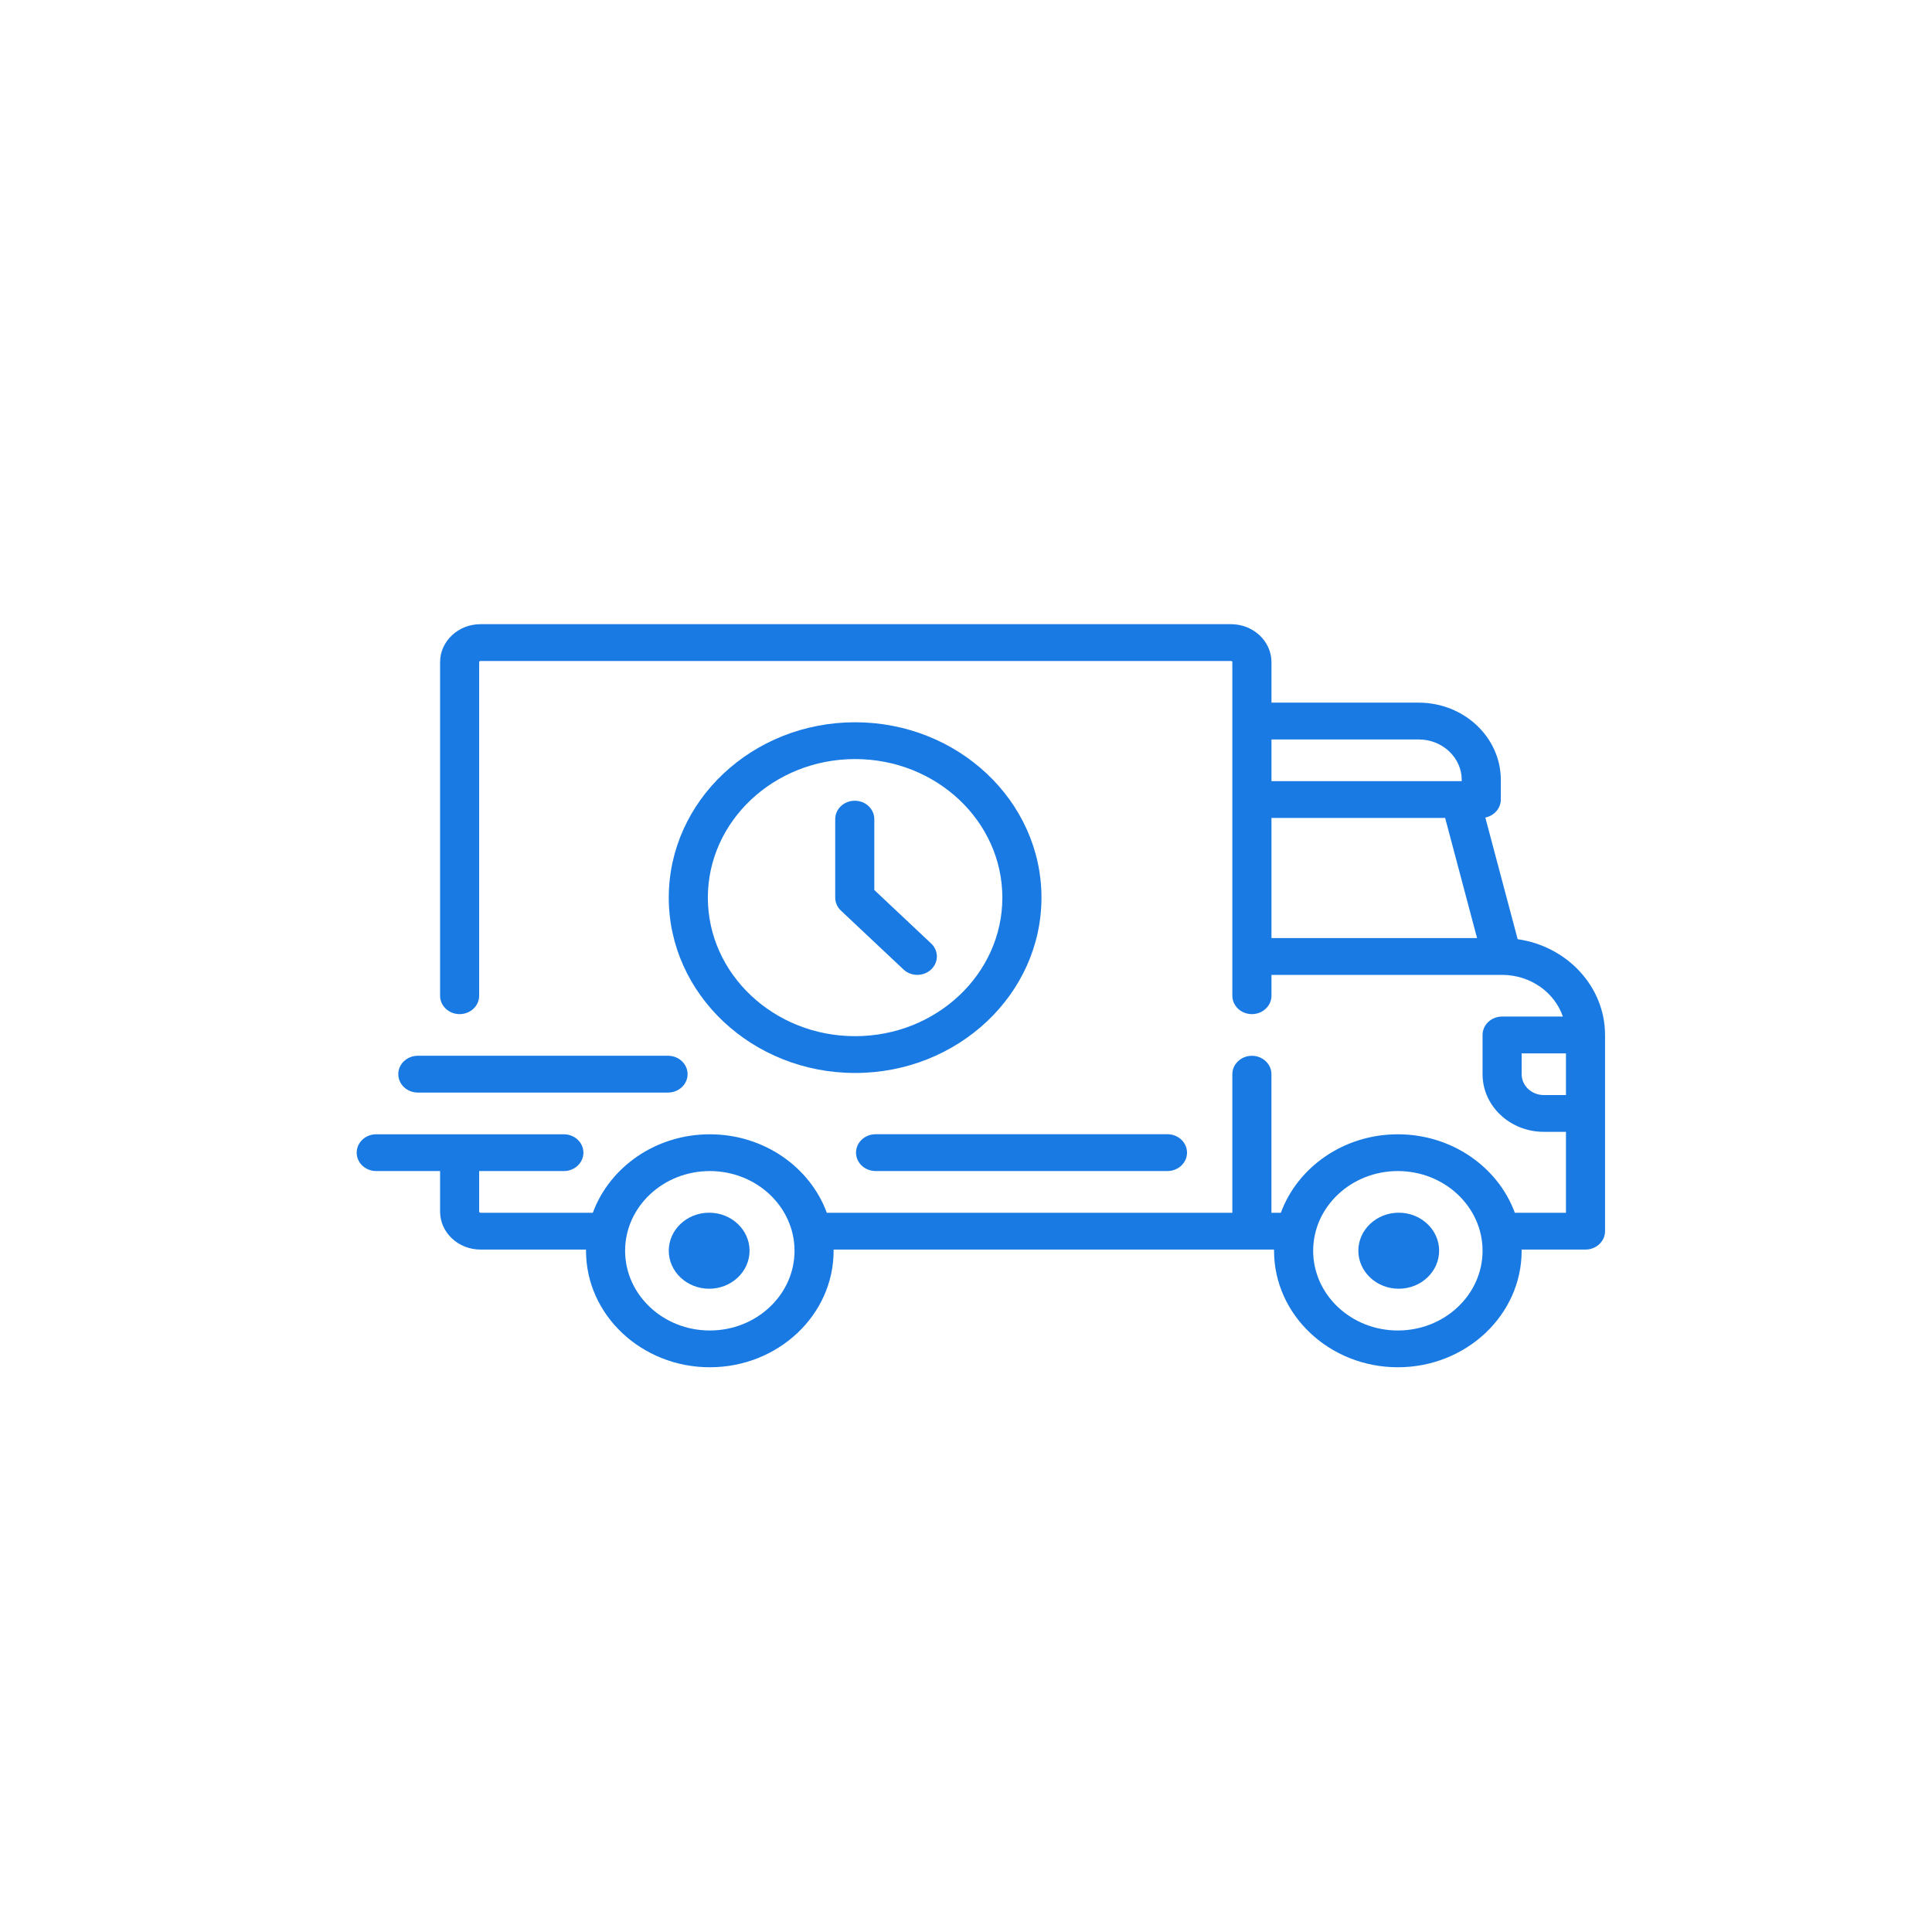 <svg width="65" height="65" viewBox="0 0 65 65" version="1.1" xmlns="http://www.w3.org/2000/svg" xmlns:xlink="http://www.w3.org/1999/xlink">
<title>Group</title>
<desc>Created using Figma</desc>
<g id="Canvas" transform="translate(-17452 -2854)">
<g id="Group">
<g id="delivery">
<g id="Group">
<g id="Group">
<g id="Vector">
<use xlink:href="#path0_fill" transform="translate(17464 2875)" fill="#197AE3"/>
</g>
</g>
</g>
<g id="Group">
<g id="Group">
<g id="Vector">
<use xlink:href="#path1_fill" transform="translate(17474.5 2894.8)" fill="#197AE3"/>
</g>
</g>
</g>
<g id="Group">
<g id="Group">
<g id="Vector">
<use xlink:href="#path2_fill" transform="translate(17497.7 2894.8)" fill="#197AE3"/>
</g>
</g>
</g>
<g id="Group">
<g id="Group">
<g id="Vector">
<use xlink:href="#path3_fill" transform="translate(17480.8 2892.16)" fill="#197AE3"/>
</g>
</g>
</g>
<g id="Group">
<g id="Group">
<g id="Vector">
<use xlink:href="#path4_fill" transform="translate(17465.4 2889.52)" fill="#197AE3"/>
</g>
</g>
</g>
<g id="Group">
<g id="Group">
<g id="Vector">
<use xlink:href="#path5_fill" transform="translate(17474.5 2878.3)" fill="#197AE3"/>
</g>
</g>
</g>
<g id="Group">
<g id="Group">
<g id="Vector">
<use xlink:href="#path6_fill" transform="translate(17480.1 2880.94)" fill="#197AE3"/>
</g>
</g>
</g>
</g>
<g id="Ellipse 6">
<mask id="mask0_outline_ins">
<use xlink:href="#path7_fill" fill="white" transform="translate(17452 2854)"/>
</mask>
<g mask="url(#mask0_outline_ins)">
<use xlink:href="#path8_stroke_2x" transform="translate(17452 2854)" fill="#197AE3"/>
</g>
</g>
</g>
</g>
<defs>
<path id="path0_fill" d="M 39.06 10.598L 37.972 6.505C 38.27 6.445 38.493 6.197 38.493 5.899L 38.493 5.239C 38.493 3.806 37.254 2.64 35.731 2.64L 30.777 2.64L 30.777 1.279C 30.777 0.574 30.167 -2.73258e-07 29.418 -2.73258e-07L 4.165 -2.73258e-07C 3.415 -2.73258e-07 2.806 0.574 2.806 1.279L 2.806 12.5C 2.806 12.842 3.1 13.119 3.463 13.119C 3.827 13.119 4.121 12.842 4.121 12.5L 4.121 1.279C 4.121 1.256 4.141 1.238 4.165 1.238L 29.418 1.238C 29.442 1.238 29.461 1.256 29.461 1.279L 29.461 12.5C 29.461 12.842 29.756 13.119 30.119 13.119C 30.482 13.119 30.777 12.842 30.777 12.5L 30.777 11.799L 38.534 11.799C 38.535 11.799 38.535 11.799 38.536 11.799C 38.537 11.799 38.537 11.799 38.538 11.799C 39.492 11.8 40.303 12.389 40.581 13.201L 38.536 13.201C 38.173 13.201 37.879 13.479 37.879 13.82L 37.879 15.14C 37.879 16.21 38.803 17.079 39.939 17.079L 40.685 17.079L 40.685 19.802L 38.965 19.802C 38.4 18.267 36.85 17.162 35.029 17.162C 33.208 17.162 31.658 18.267 31.093 19.802L 30.776 19.802L 30.776 15.14C 30.776 14.799 30.482 14.521 30.119 14.521C 29.756 14.521 29.461 14.799 29.461 15.14L 29.461 19.802L 15.817 19.802C 15.252 18.267 13.702 17.162 11.881 17.162C 10.06 17.162 8.51 18.267 7.945 19.802L 4.165 19.802C 4.141 19.802 4.121 19.783 4.121 19.761L 4.121 18.399L 6.971 18.399C 7.334 18.399 7.628 18.122 7.628 17.78C 7.628 17.439 7.334 17.162 6.971 17.162L 3.464 17.162C 3.464 17.162 3.464 17.162 3.464 17.162C 3.463 17.162 3.463 17.162 3.463 17.162L 0.658 17.162C 0.294 17.162 0 17.439 0 17.78C 0 18.122 0.294 18.399 0.658 18.399L 2.806 18.399L 2.806 19.761C 2.806 20.466 3.416 21.04 4.165 21.04L 7.717 21.04C 7.717 21.053 7.716 21.067 7.716 21.081C 7.716 23.242 9.585 25 11.881 25C 14.178 25 16.046 23.242 16.046 21.081C 16.046 21.067 16.045 21.053 16.045 21.04L 30.865 21.04C 30.865 21.053 30.864 21.067 30.864 21.081C 30.864 23.242 32.733 25 35.029 25C 37.326 25 39.194 23.242 39.194 21.081C 39.194 21.067 39.193 21.053 39.193 21.04L 41.342 21.04C 41.706 21.04 42 20.763 42 20.421L 42 13.82C 42 12.191 40.722 10.836 39.06 10.598ZM 30.777 3.878L 35.731 3.878C 36.529 3.878 37.178 4.489 37.178 5.239L 37.178 5.281L 30.777 5.281L 30.777 3.878ZM 30.777 10.561L 30.777 6.518L 36.62 6.518L 37.694 10.561L 30.777 10.561ZM 11.881 23.763C 10.31 23.763 9.031 22.56 9.031 21.081C 9.031 19.602 10.31 18.399 11.881 18.399C 13.452 18.399 14.731 19.602 14.731 21.081C 14.731 22.56 13.452 23.763 11.881 23.763ZM 35.029 23.763C 33.458 23.763 32.18 22.56 32.18 21.081C 32.18 19.602 33.458 18.399 35.029 18.399C 36.601 18.399 37.879 19.602 37.879 21.081C 37.879 22.56 36.601 23.763 35.029 23.763ZM 40.685 15.842L 39.94 15.842C 39.529 15.842 39.194 15.527 39.194 15.14L 39.194 14.439L 40.685 14.439L 40.685 15.842L 40.685 15.842Z"/>
<path id="path1_fill" d="M 1.359 -1.16841e-06C 0.61 -1.16841e-06 -1.4019e-07 0.574 -1.4019e-07 1.279C -1.4019e-07 1.984 0.61 2.558 1.359 2.558C 2.109 2.558 2.718 1.984 2.718 1.279C 2.718 0.574 2.109 -1.16841e-06 1.359 -1.16841e-06Z"/>
<path id="path2_fill" d="M 1.359 -1.16841e-06C 0.61 -1.16841e-06 -1.1015e-06 0.574 -1.1015e-06 1.279C -1.1015e-06 1.984 0.61 2.558 1.359 2.558C 2.109 2.558 2.718 1.984 2.718 1.279C 2.718 0.574 2.109 -1.16841e-06 1.359 -1.16841e-06Z"/>
<path id="path3_fill" d="M 10.478 4.14599e-07L 0.658 4.14599e-07C 0.294 4.14599e-07 4.10558e-07 0.277 4.10558e-07 0.619C 4.10558e-07 0.961 0.294 1.238 0.658 1.238L 10.478 1.238C 10.841 1.238 11.136 0.961 11.136 0.619C 11.136 0.277 10.841 4.14599e-07 10.478 4.14599e-07Z"/>
<path id="path4_fill" d="M 9.075 -9.04579e-07L 0.658 -9.04579e-07C 0.294 -9.04579e-07 -5.88299e-08 0.277 -5.88299e-08 0.619C -5.88299e-08 0.961 0.294 1.238 0.658 1.238L 9.075 1.238C 9.438 1.238 9.733 0.961 9.733 0.619C 9.733 0.277 9.438 -9.04579e-07 9.075 -9.04579e-07Z"/>
<path id="path5_fill" d="M 6.269 -5.27671e-07C 2.812 -5.27671e-07 -1.4019e-07 2.646 -1.4019e-07 5.899C -1.4019e-07 9.152 2.812 11.799 6.269 11.799C 9.726 11.799 12.539 9.152 12.539 5.899C 12.539 2.646 9.726 -5.27671e-07 6.269 -5.27671e-07ZM 6.269 10.561C 3.538 10.561 1.315 8.47 1.315 5.899C 1.315 3.329 3.538 1.238 6.269 1.238C 9.001 1.238 11.223 3.329 11.223 5.899C 11.223 8.47 9.001 10.561 6.269 10.561Z"/>
<path id="path6_fill" d="M 3.227 4.802L 1.315 3.003L 1.315 0.619C 1.315 0.277 1.021 -3.86331e-07 0.658 -3.86331e-07C 0.294 -3.86331e-07 -4.20571e-07 0.277 -4.20571e-07 0.619L -4.20571e-07 3.259C -4.20571e-07 3.423 0.069 3.581 0.193 3.697L 2.297 5.677C 2.425 5.798 2.594 5.858 2.762 5.858C 2.93 5.858 3.099 5.798 3.227 5.677C 3.484 5.435 3.484 5.043 3.227 4.802Z"/>
<path id="path7_fill" d="M 65 32.5C 65 50.449 50.449 65 32.5 65C 14.551 65 0 50.449 0 32.5C 0 14.551 14.551 0 32.5 0C 50.449 0 65 14.551 65 32.5Z"/>
<path id="path8_stroke_2x" d="M 64 32.5C 64 49.897 49.897 64 32.5 64L 32.5 66C 51.002 66 66 51.002 66 32.5L 64 32.5ZM 32.5 64C 15.103 64 1 49.897 1 32.5L -1 32.5C -1 51.002 13.998 66 32.5 66L 32.5 64ZM 1 32.5C 1 15.103 15.103 1 32.5 1L 32.5 -1C 13.998 -1 -1 13.998 -1 32.5L 1 32.5ZM 32.5 1C 49.897 1 64 15.103 64 32.5L 66 32.5C 66 13.998 51.002 -1 32.5 -1L 32.5 1Z"/>
</defs>
</svg>
